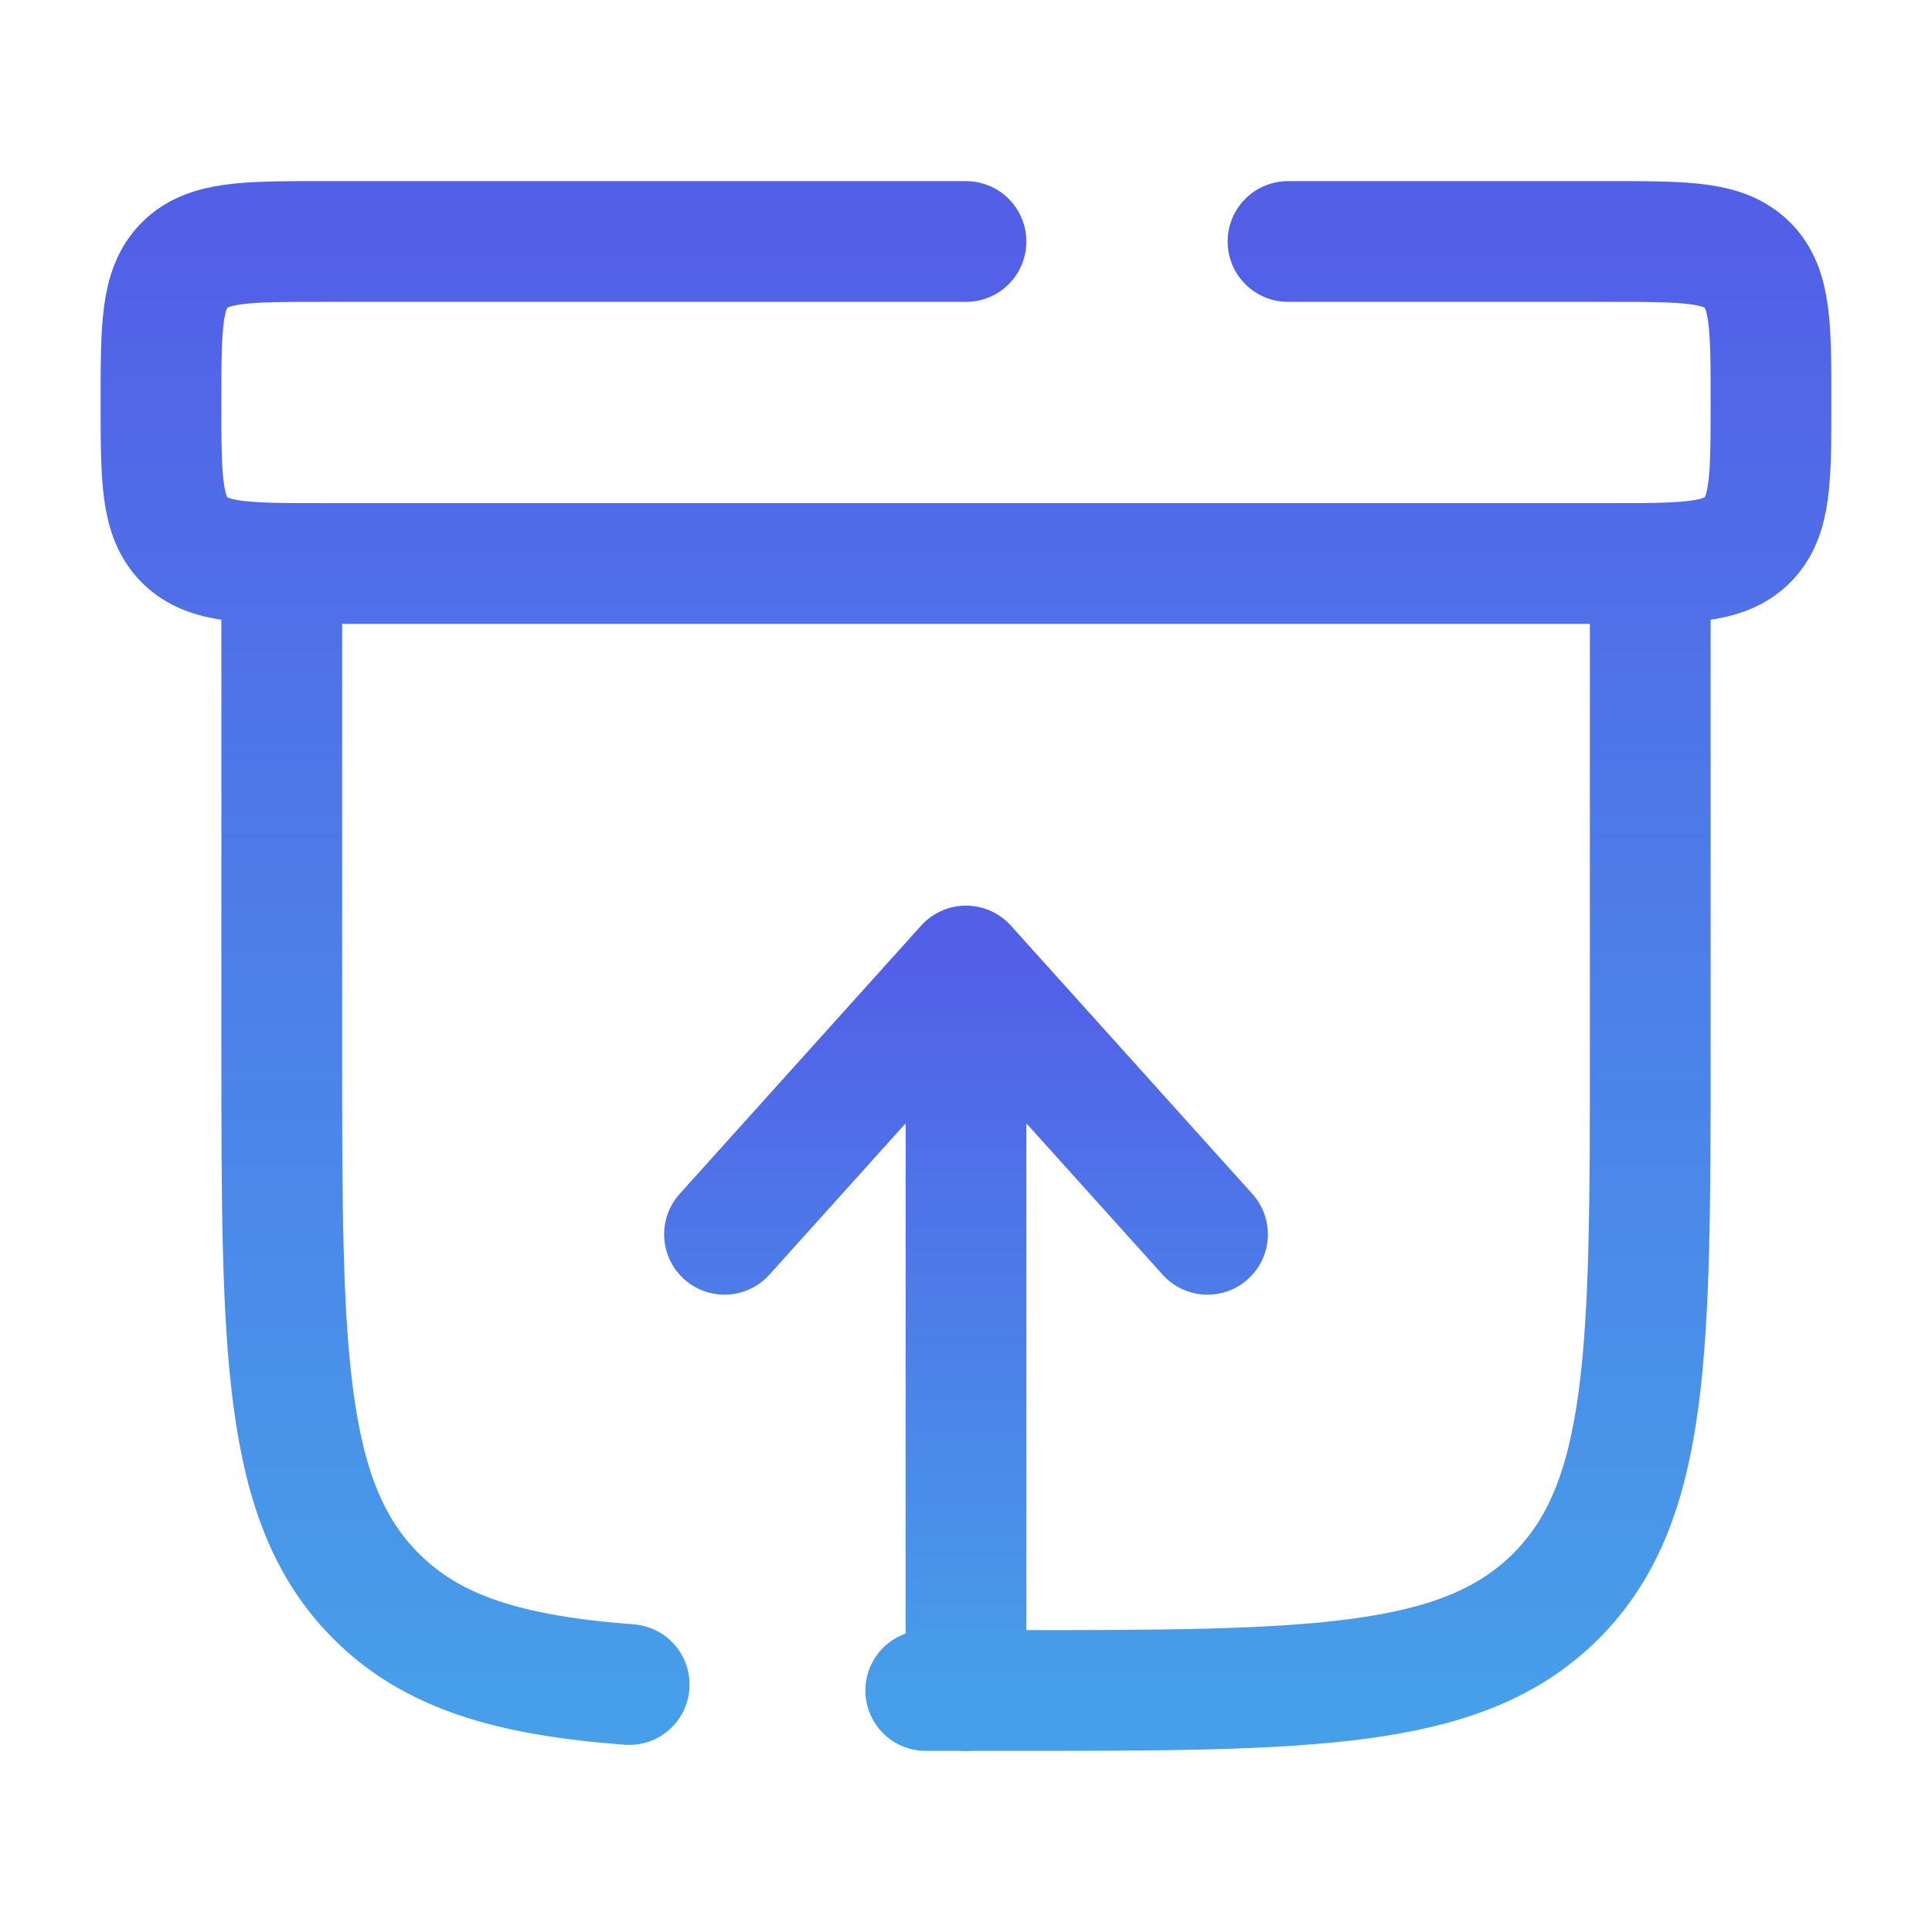 <svg width="24" height="24" viewBox="0 0 24 24" fill="none" xmlns="http://www.w3.org/2000/svg">
<path d="M12 21V12M12 12L15 15.333M12 12L9 15.333" stroke="url(#paint0_linear_630_1378)" stroke-width="1.5" stroke-linecap="round" stroke-linejoin="round"/>
<path d="M20.5 7V13C20.5 16.771 20.5 18.657 19.328 19.828C18.156 20.999 16.271 21 12.5 21H11.5M3.5 7V13C3.5 16.771 3.5 18.657 4.672 19.828C5.376 20.533 6.34 20.814 7.816 20.926M12 3H4C3.057 3 2.586 3 2.293 3.293C2 3.586 2 4.057 2 5C2 5.943 2 6.414 2.293 6.707C2.586 7 3.057 7 4 7H20C20.943 7 21.414 7 21.707 6.707C22 6.414 22 5.943 22 5C22 4.057 22 3.586 21.707 3.293C21.414 3 20.943 3 20 3H16" stroke="url(#paint1_linear_630_1378)" stroke-width="1.5" stroke-linecap="round"/>
<defs>
<linearGradient id="paint0_linear_630_1378" x1="12" y1="12" x2="12" y2="21" gradientUnits="userSpaceOnUse">
<stop stop-color="#5260E8"/>
<stop offset="1" stop-color="#479EE9"/>
</linearGradient>
<linearGradient id="paint1_linear_630_1378" x1="12" y1="3" x2="12" y2="21" gradientUnits="userSpaceOnUse">
<stop stop-color="#5260E8"/>
<stop offset="1" stop-color="#479EE9"/>
</linearGradient>
</defs>
</svg>
